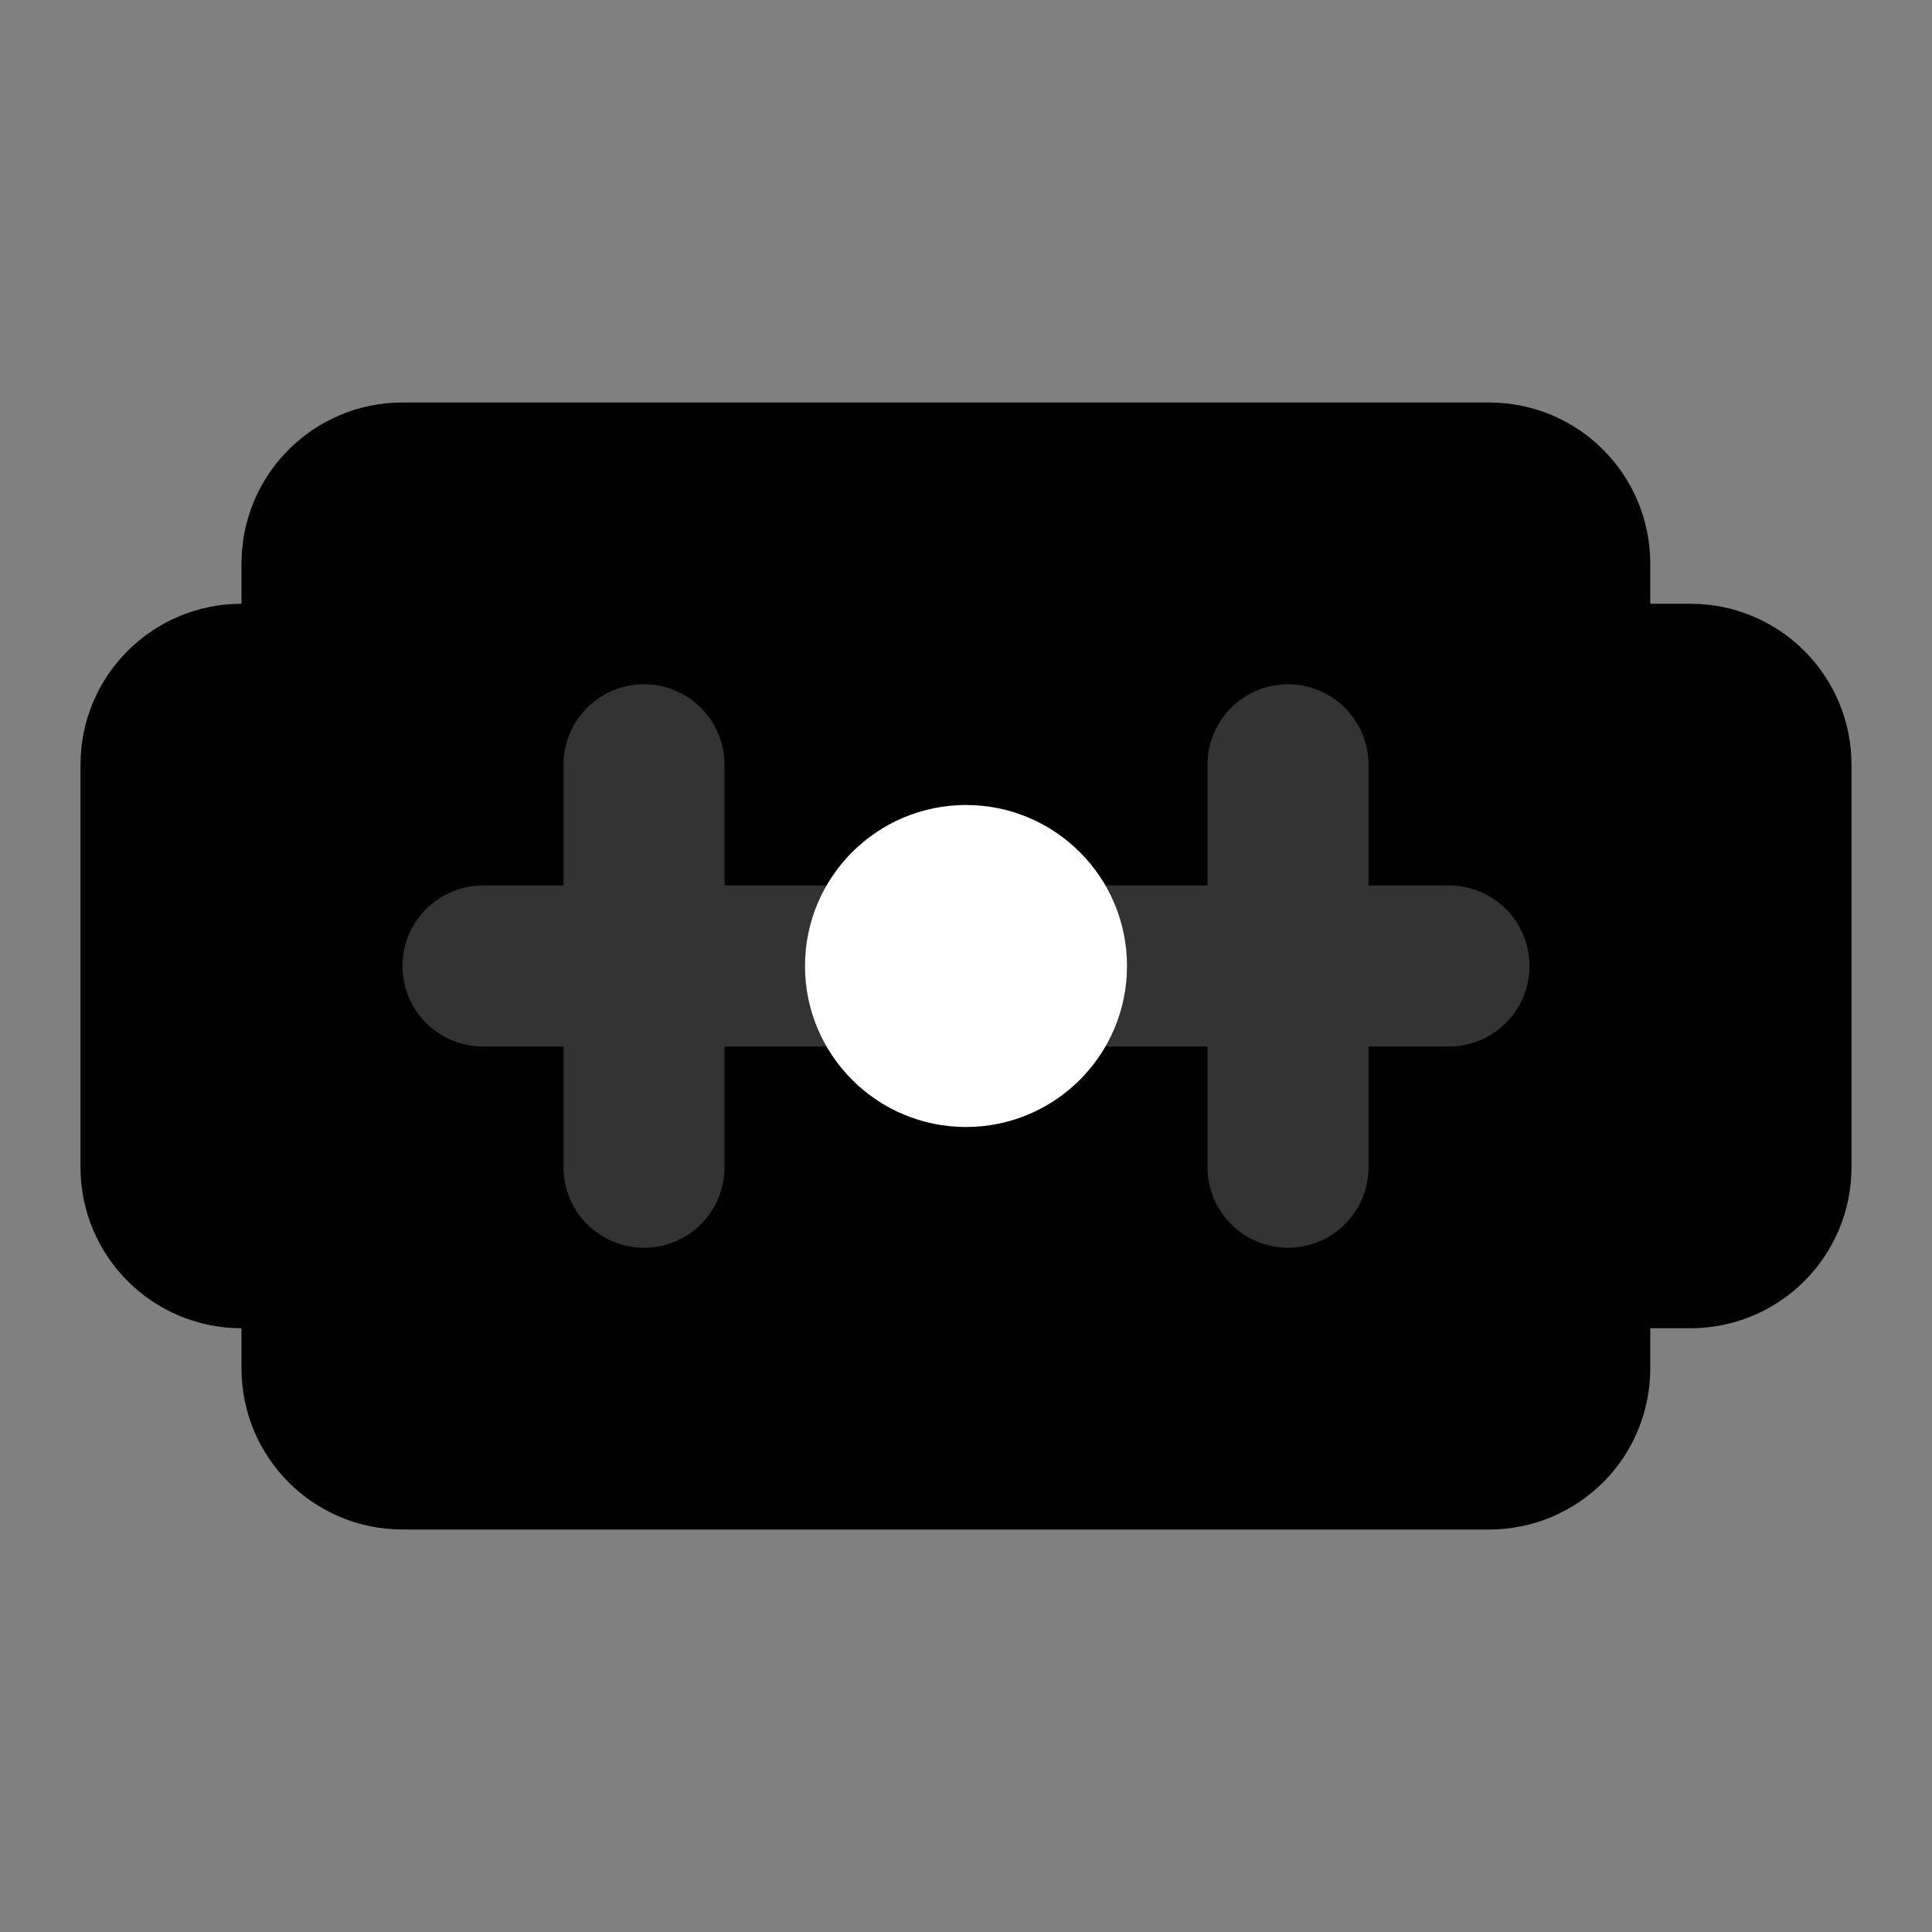<svg width="48" height="48" viewBox="0 0 48 48" fill="none" xmlns="http://www.w3.org/2000/svg">
<rect x="0" y="0" width="48" height="48" fill="#808080" stroke="none"/>
<path d="M8 14V17H6C4.895 17 4 17.895 4 19V29C4 30.105 4.895 31 6 31H8V34C8 35.105 8.895 36 10 36H37C38.105 36 39 35.105 39 34V31H42C43.105 31 44 30.105 44 29V19C44 17.895 43.105 17 42 17H39V14C39 12.895 38.105 12 37 12H10C8.895 12 8 12.895 8 14Z" fill="null" stroke="black" stroke-width="4" stroke-linecap="round" stroke-linejoin="round"/>
<path d="M12 24H36" stroke="#333" stroke-width="4" stroke-linecap="round" stroke-linejoin="round"/>
<circle cx="24" cy="24" r="4" fill="white"/>
<path d="M32 29V19" stroke="#333" stroke-width="4" stroke-linecap="round" stroke-linejoin="round"/>
<path d="M16 29V19" stroke="#333" stroke-width="4" stroke-linecap="round" stroke-linejoin="round"/>
</svg>
